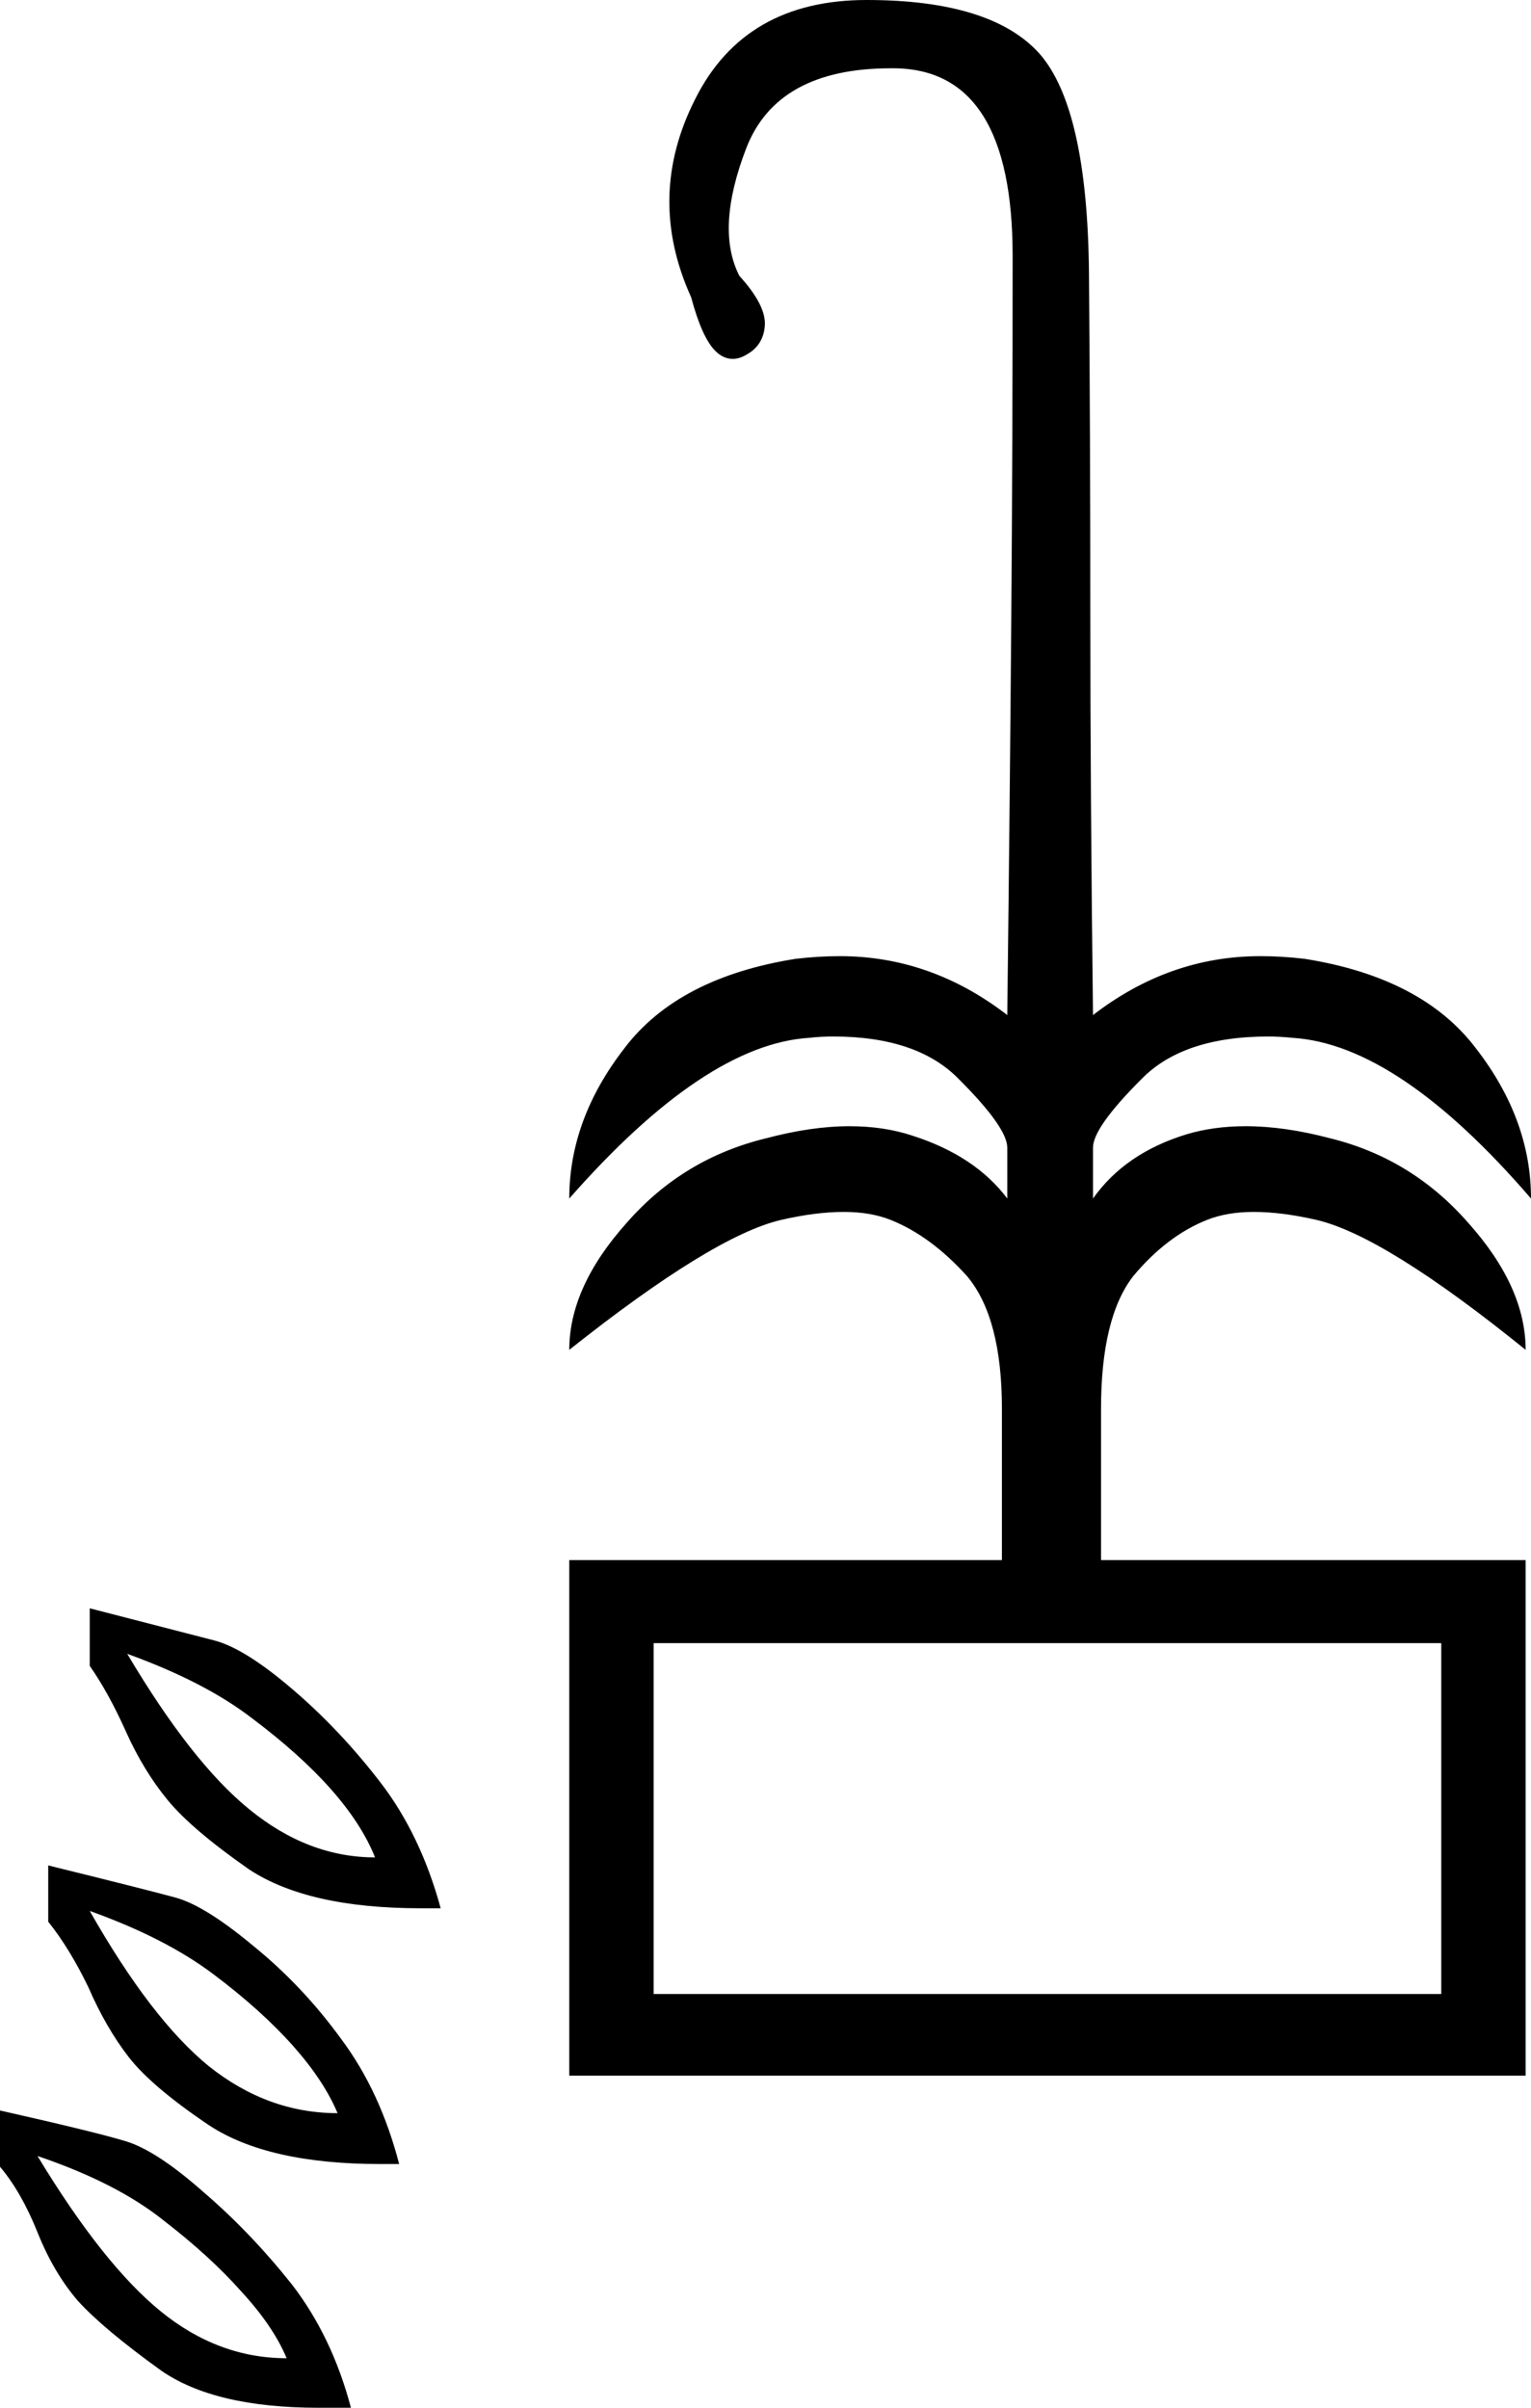 <?xml version='1.0' encoding ='UTF-8' standalone='yes'?>
<svg width='11.43' height='17.98' xmlns='http://www.w3.org/2000/svg' xmlns:xlink='http://www.w3.org/1999/xlink' >
<path style='fill:black; stroke:none' d=' M 0.95 12.35  Q 1.53 12.56 1.88 12.83  Q 2.24 13.1 2.47 13.36  Q 2.7 13.62 2.8 13.87  Q 2.3 13.87 1.86 13.51  Q 1.43 13.16 0.95 12.35  Z  M 0.67 12.01  L 0.67 12.44  Q 0.81 12.64 0.94 12.93  Q 1.07 13.22 1.25 13.44  Q 1.43 13.66 1.86 13.96  Q 2.3 14.25 3.14 14.25  L 3.29 14.25  Q 3.14 13.7 2.84 13.31  Q 2.54 12.92 2.19 12.62  Q 1.83 12.31 1.6 12.25  Q 1.37 12.19 0.67 12.01  Z  M 10.76 12.27  L 10.76 14.89  L 4.88 14.89  L 4.88 12.27  Z  M 6.47 0  Q 5.56 0 5.19 0.74  Q 4.82 1.47 5.16 2.22  Q 5.24 2.52 5.34 2.62  Q 5.4 2.68 5.47 2.68  Q 5.52 2.68 5.57 2.65  Q 5.7 2.58 5.71 2.43  Q 5.72 2.28 5.52 2.06  Q 5.34 1.71 5.57 1.11  Q 5.8 0.51 6.65 0.51  Q 6.67 0.51 6.68 0.51  Q 7.56 0.52 7.56 1.91  Q 7.56 3.31 7.55 4.61  Q 7.54 5.91 7.52 7.58  Q 6.95 7.14 6.27 7.14  Q 6.11 7.14 5.94 7.16  Q 5.06 7.3 4.66 7.83  Q 4.25 8.36 4.25 8.95  Q 5.26 7.8 6.04 7.75  Q 6.13 7.74 6.22 7.74  Q 6.85 7.74 7.16 8.06  Q 7.52 8.42 7.52 8.57  L 7.52 8.95  Q 7.28 8.63 6.81 8.48  Q 6.6 8.41 6.34 8.41  Q 6.06 8.41 5.72 8.5  Q 5.1 8.65 4.68 9.13  Q 4.25 9.61 4.25 10.08  Q 5.32 9.23 5.83 9.11  Q 6.09 9.05 6.3 9.05  Q 6.5 9.05 6.65 9.11  Q 6.95 9.23 7.22 9.53  Q 7.48 9.84 7.48 10.52  L 7.48 11.65  L 4.25 11.65  L 4.25 15.5  L 11.39 15.5  L 11.39 11.65  L 8.22 11.65  L 8.22 10.52  Q 8.22 9.84 8.46 9.53  Q 8.71 9.23 9.01 9.11  Q 9.16 9.05 9.36 9.05  Q 9.57 9.05 9.83 9.11  Q 10.34 9.23 11.39 10.08  Q 11.39 9.61 10.96 9.13  Q 10.54 8.65 9.93 8.5  Q 9.59 8.41 9.3 8.41  Q 9.06 8.41 8.86 8.47  Q 8.4 8.61 8.16 8.95  L 8.16 8.57  Q 8.16 8.42 8.52 8.06  Q 8.83 7.74 9.47 7.74  Q 9.55 7.74 9.65 7.75  Q 10.44 7.8 11.43 8.95  Q 11.43 8.36 11.02 7.83  Q 10.62 7.3 9.74 7.16  Q 9.57 7.14 9.41 7.14  Q 8.73 7.14 8.16 7.58  Q 8.14 5.91 8.14 4.6  Q 8.14 3.29 8.13 2.05  Q 8.12 0.81 7.76 0.4  Q 7.4 0 6.47 0  Z  M 0.67 14.27  Q 1.23 14.47 1.59 14.74  Q 1.95 15.01 2.19 15.28  Q 2.42 15.54 2.52 15.78  Q 2 15.78 1.56 15.43  Q 1.13 15.08 0.67 14.27  Z  M 0.36 13.93  L 0.36 14.35  Q 0.52 14.55 0.66 14.84  Q 0.79 15.14 0.96 15.36  Q 1.13 15.58 1.56 15.87  Q 2 16.16 2.84 16.16  L 2.98 16.16  Q 2.84 15.62 2.55 15.23  Q 2.26 14.83 1.89 14.53  Q 1.53 14.23 1.31 14.17  Q 1.09 14.11 0.36 13.93  Z  M 0.28 16.1  Q 0.87 16.3 1.22 16.58  Q 1.57 16.85 1.8 17.11  Q 2.04 17.37 2.14 17.61  Q 1.63 17.61 1.2 17.26  Q 0.77 16.91 0.28 16.1  Z  M 0 15.76  L 0 16.18  Q 0.16 16.37 0.28 16.67  Q 0.4 16.97 0.58 17.18  Q 0.77 17.39 1.2 17.7  Q 1.6 17.98 2.38 17.98  Q 2.43 17.98 2.48 17.98  L 2.62 17.98  Q 2.48 17.45 2.18 17.06  Q 1.87 16.67 1.52 16.37  Q 1.17 16.06 0.94 15.99  Q 0.71 15.92 0 15.76  Z '/></svg>
